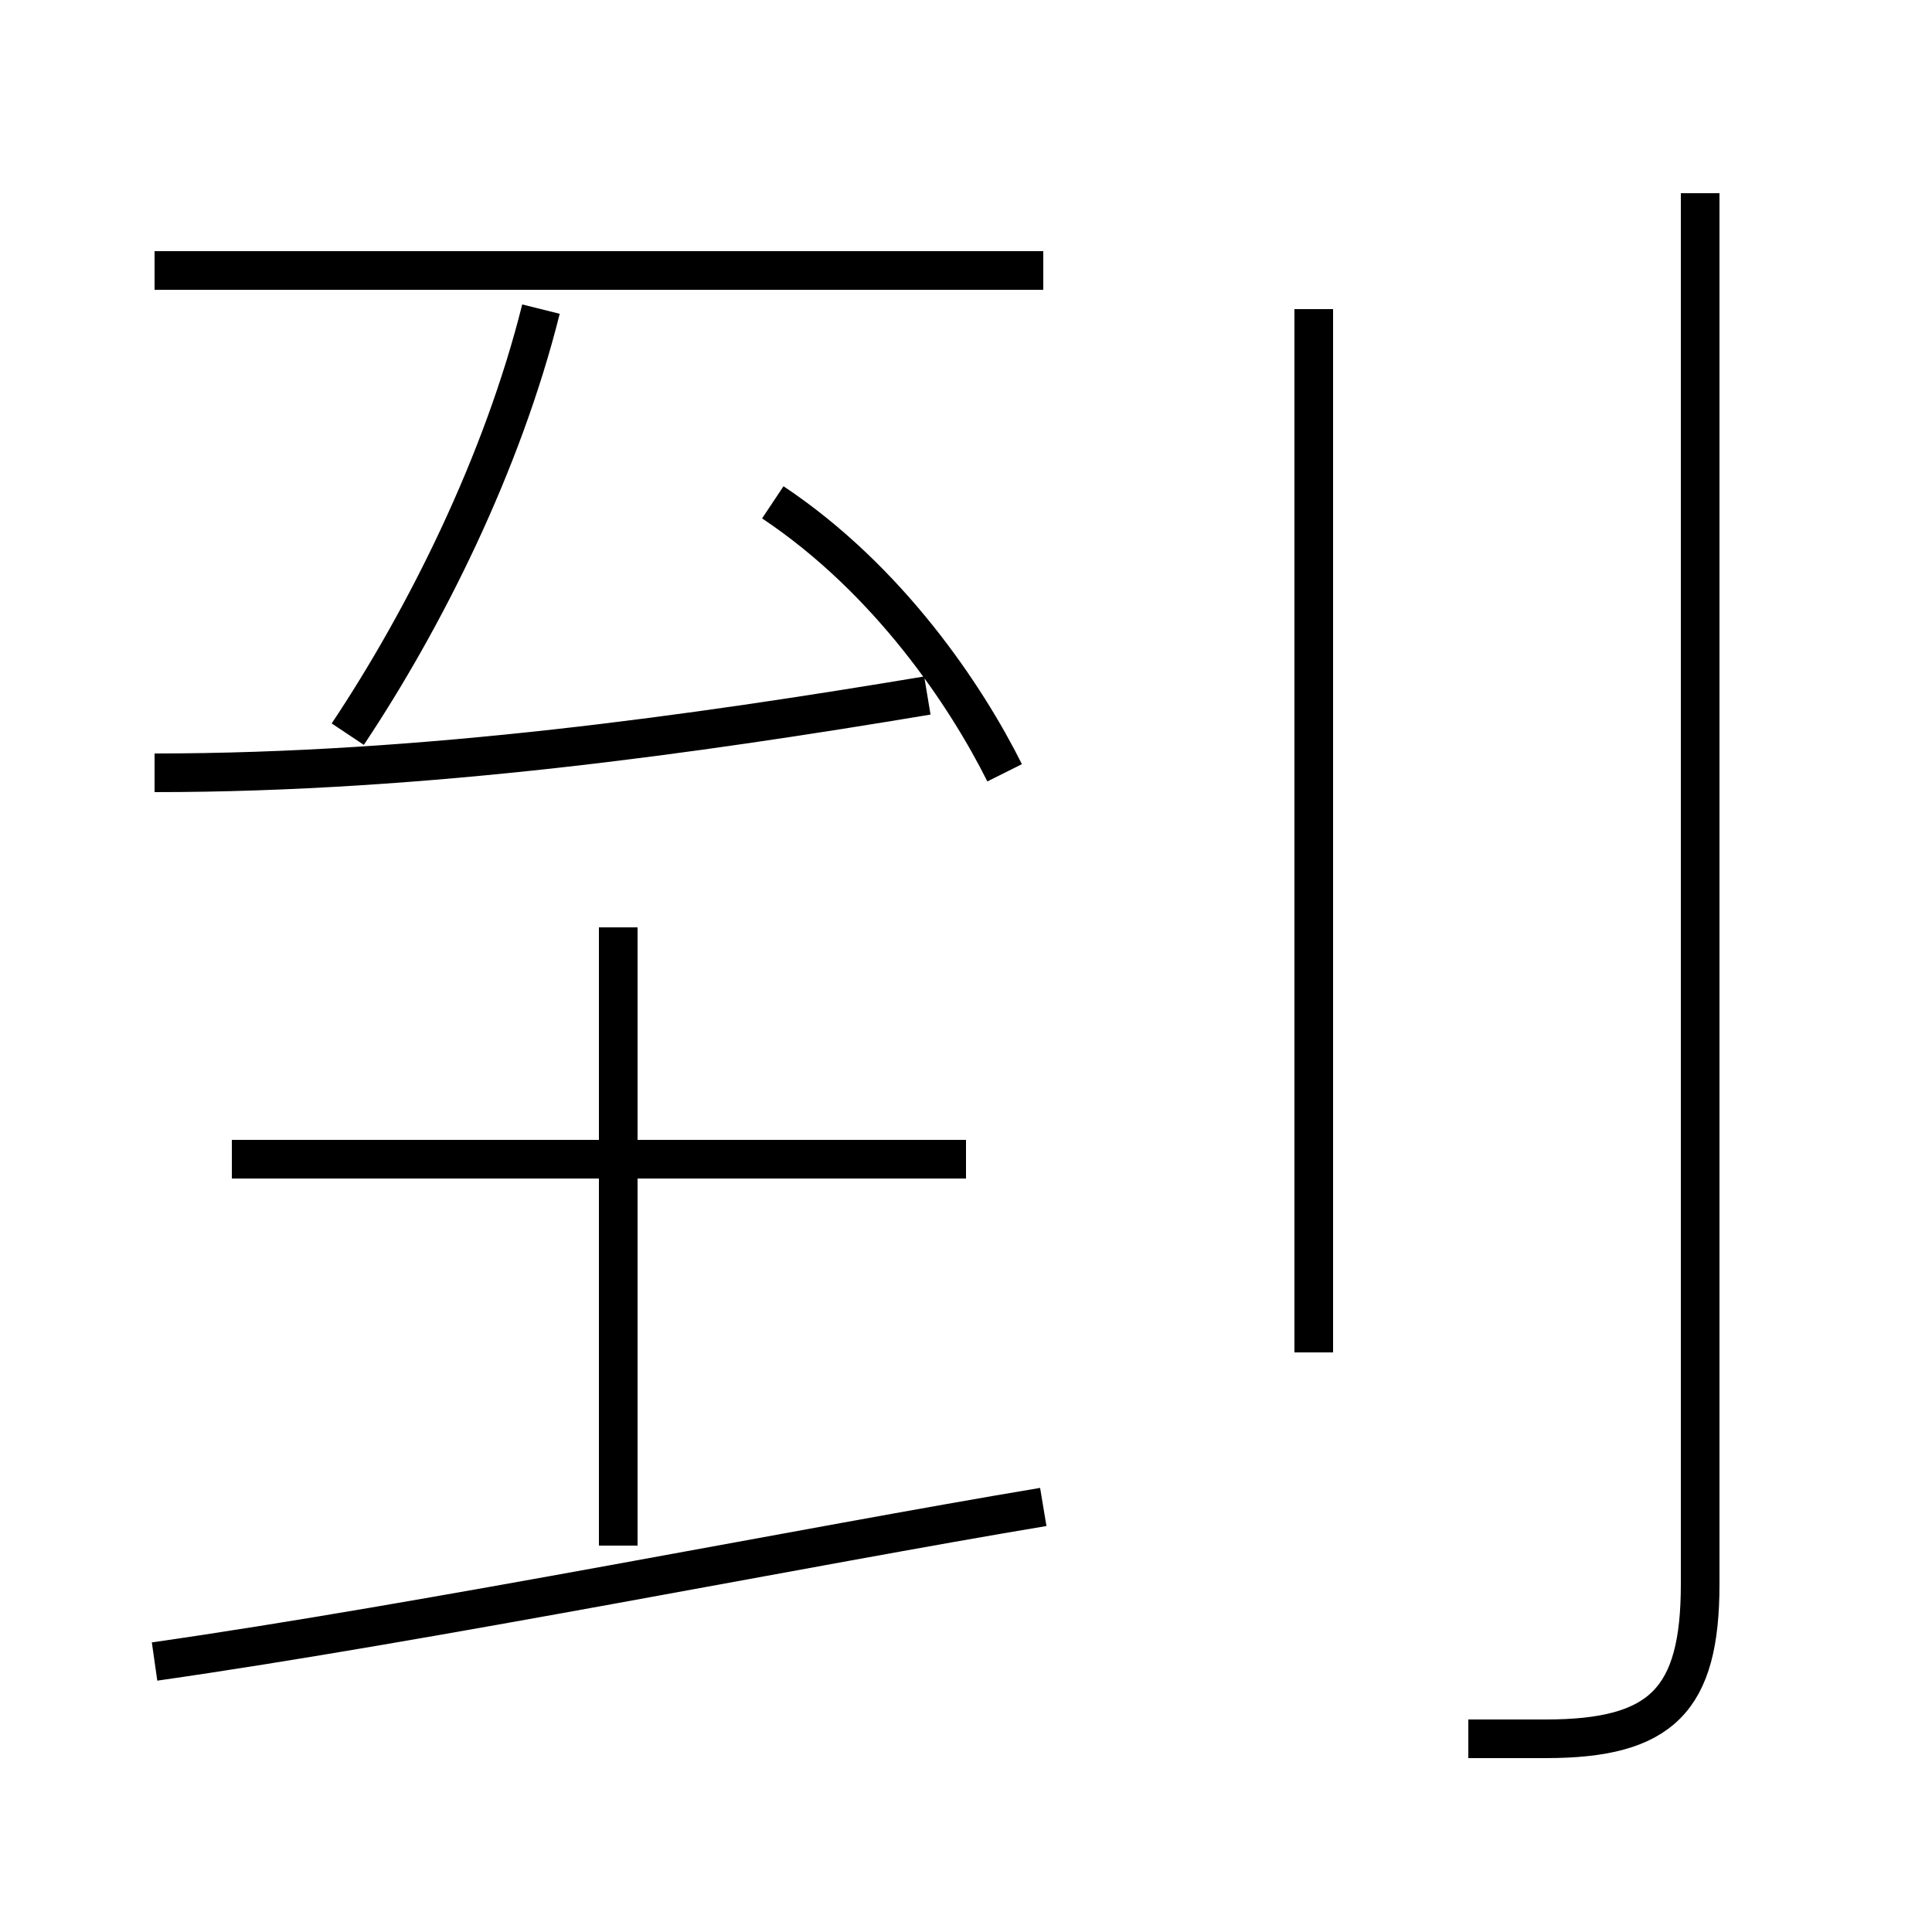 <?xml version='1.0' encoding='utf8'?>
<svg viewBox="0.0 -6.0 50.0 50.0" version="1.1" xmlns="http://www.w3.org/2000/svg">
<rect x="0.0" y="-6.0" width="50.0" height="50.0" fill="#808080" stroke="none"/>
<rect x="-1000" y="-1000" width="2000" height="2000" stroke="white" fill="white"/>
<g style="fill:white;stroke:#000000;  stroke-width:1">
<path d="M 38 1 C 38 1 40 1 40 1 C 43 1 44 0 44 -3 L 44 -39 M 4 -1 C 11 -2 21 -4 27 -5 M 16 -4 L 16 -20 M 25 -14 L 6 -14 M 4 -24 C 11 -24 18 -25 24 -26 M 9 -25 C 11 -28 13 -32 14 -36 M 26 -24 C 25 -26 23 -29 20 -31 M 27 -37 L 4 -37 M 34 -9 L 34 -36" transform="translate(0.0 38.0)" />
</g>
</svg>